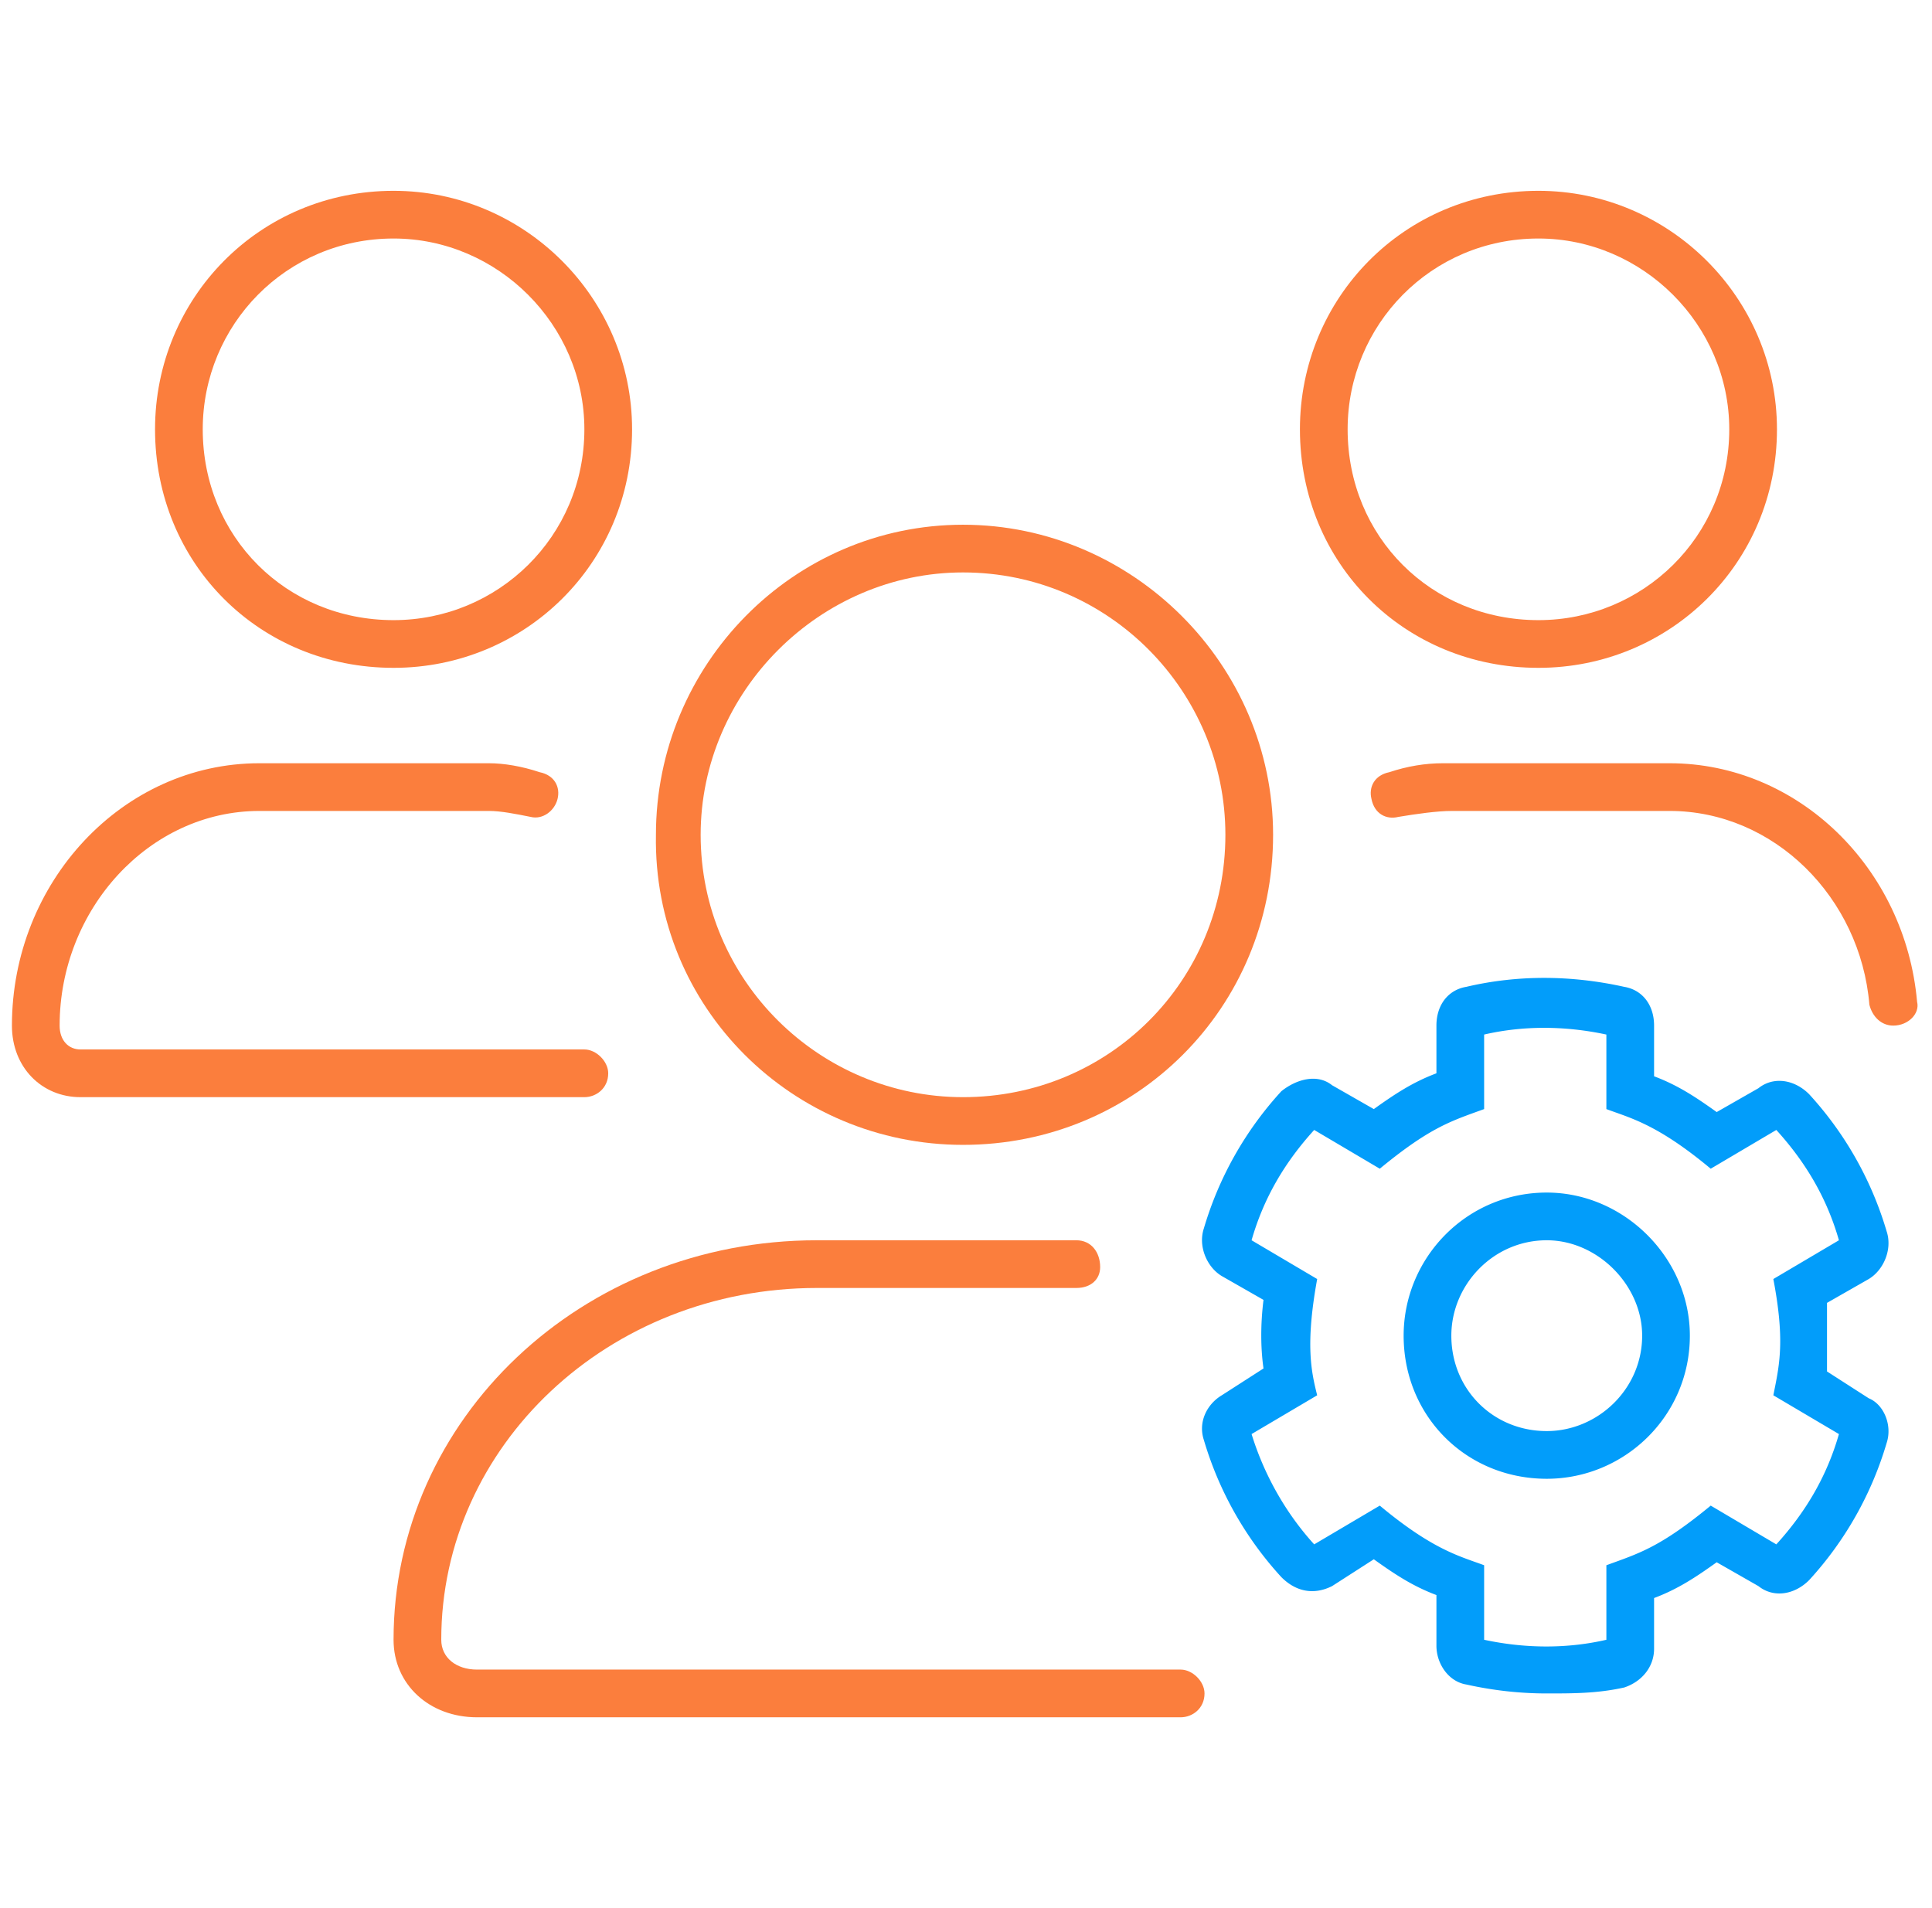 <svg width="81" height="80" fill="none" xmlns="http://www.w3.org/2000/svg"><path d="M64.5 28c-5.625 0-10-4.375-10-10 0-5.5 4.375-10 10-10 5.5 0 10 4.5 10 10 0 5.625-4.5 10-10 10zm0-18c-4.5 0-8 3.625-8 8 0 4.5 3.5 8 8 8 4.375 0 8-3.5 8-8 0-4.375-3.625-8-8-8zm-48 18c-5.625 0-10-4.375-10-10 0-5.5 4.375-10 10-10 5.5 0 10 4.5 10 10 0 5.625-4.5 10-10 10zm0-18c-4.5 0-8 3.625-8 8 0 4.5 3.5 8 8 8 4.375 0 8-3.5 8-8 0-4.375-3.625-8-8-8zm23.875 38c-7.125 0-13-5.75-12.875-13 0-7.125 5.75-13 12.875-13s13 5.875 13 13c0 7.25-5.75 13-13 13zm0-24c-6 0-11 5-11 11 0 6.125 5 11 11 11 6.125 0 11-4.875 11-11 0-6-4.875-11-11-11zM25.5 45c0 .625-.5 1-1 1H3.375C1.75 46 .5 44.75.5 43c0-6 4.625-11 10.375-11H20.5c.625 0 1.375.125 2.125.375.625.125.875.625.75 1.125s-.625.875-1.125.75C21.625 34.125 21 34 20.5 34h-9.625C6.25 34 2.5 38.125 2.5 43c0 .625.375 1 .875 1H24.5c.5 0 1 .5 1 1zM70 32c5.375 0 9.875 4.375 10.375 10 .125.5-.375 1-1 1-.5 0-.875-.375-1-.875C78 37.625 74.375 34 70 34h-9.125c-.625 0-1.5.125-2.25.25-.5.125-1-.125-1.125-.75-.125-.5.125-1 .75-1.125.75-.25 1.5-.375 2.25-.375H70zM49.5 70c.5 0 1 .5 1 1 0 .625-.5 1-1 1H20c-2 0-3.5-1.375-3.5-3.25C16.5 59.5 24.375 52 34.25 52h10.875c.625 0 1 .5 1 1.125 0 .5-.375.875-1 .875H34.25C25.5 54 18.5 60.625 18.5 68.75c0 .75.625 1.25 1.5 1.25h29.5z" fill="#FB7E3D"/><path fill-rule="evenodd" clip-rule="evenodd" d="M78.348 58.625l-1.75-1.125v-2.875l1.75-1c.625-.375 1-1.25.75-2a14.618 14.618 0 00-3.25-5.75c-.625-.625-1.5-.75-2.125-.25l-1.75 1c-.875-.625-1.625-1.125-2.625-1.5V43c0-.875-.5-1.5-1.25-1.625-2.25-.5-4.5-.5-6.625 0-.75.125-1.25.75-1.25 1.625v2c-1 .375-1.75.875-2.625 1.5l-1.75-1c-.625-.5-1.5-.25-2.125.25a14.618 14.618 0 00-3.25 5.75c-.25.75.125 1.625.75 2l1.75 1c-.125 1-.125 2 0 2.875l-1.75 1.125c-.625.375-1 1.125-.75 1.875a14.618 14.618 0 003.25 5.75c.625.625 1.375.75 2.125.375l1.75-1.125c.875.625 1.625 1.125 2.625 1.5V69c0 .75.5 1.5 1.25 1.625 1.125.25 2.25.375 3.375.375s2.125 0 3.25-.25c.75-.25 1.25-.875 1.25-1.625V67c1-.375 1.75-.875 2.625-1.5l1.75 1c.625.5 1.5.375 2.125-.25a14.618 14.618 0 003.25-5.75c.25-.75-.125-1.625-.75-1.875zm-3.875 6.125c1.25-1.375 2.125-2.875 2.625-4.625l-2.75-1.625.033-.166c.237-1.177.444-2.201-.033-4.709L77.098 52c-.5-1.75-1.375-3.25-2.625-4.625L71.723 49c-1.977-1.648-3.086-2.04-4.004-2.366-.127-.045-.25-.089-.371-.134v-3.125c-1.75-.375-3.5-.375-5.125 0V46.5l-.252.091c-1.237.446-2.13.768-4.123 2.409l-2.75-1.625c-1.25 1.375-2.125 2.875-2.625 4.625l2.75 1.625c-.5 2.75-.25 3.875 0 4.875l-2.75 1.625c.5 1.625 1.375 3.25 2.625 4.625l2.75-1.625c1.977 1.647 3.085 2.04 4.003 2.366.127.045.25.088.372.134v3.125c1.75.375 3.5.375 5.125 0v-3.125l.251-.091c1.237-.446 2.131-.768 4.124-2.409l2.75 1.625zM70.848 56c0-3.25-2.75-6-6-6-3.375 0-6 2.75-6 6 0 3.375 2.625 6 6 6 3.25 0 6-2.625 6-6zm-2 0c0 2.25-1.875 4-4 4-2.25 0-4-1.75-4-4 0-2.125 1.75-4 4-4 2.125 0 4 1.875 4 4z" fill="#029DFA"/></svg>